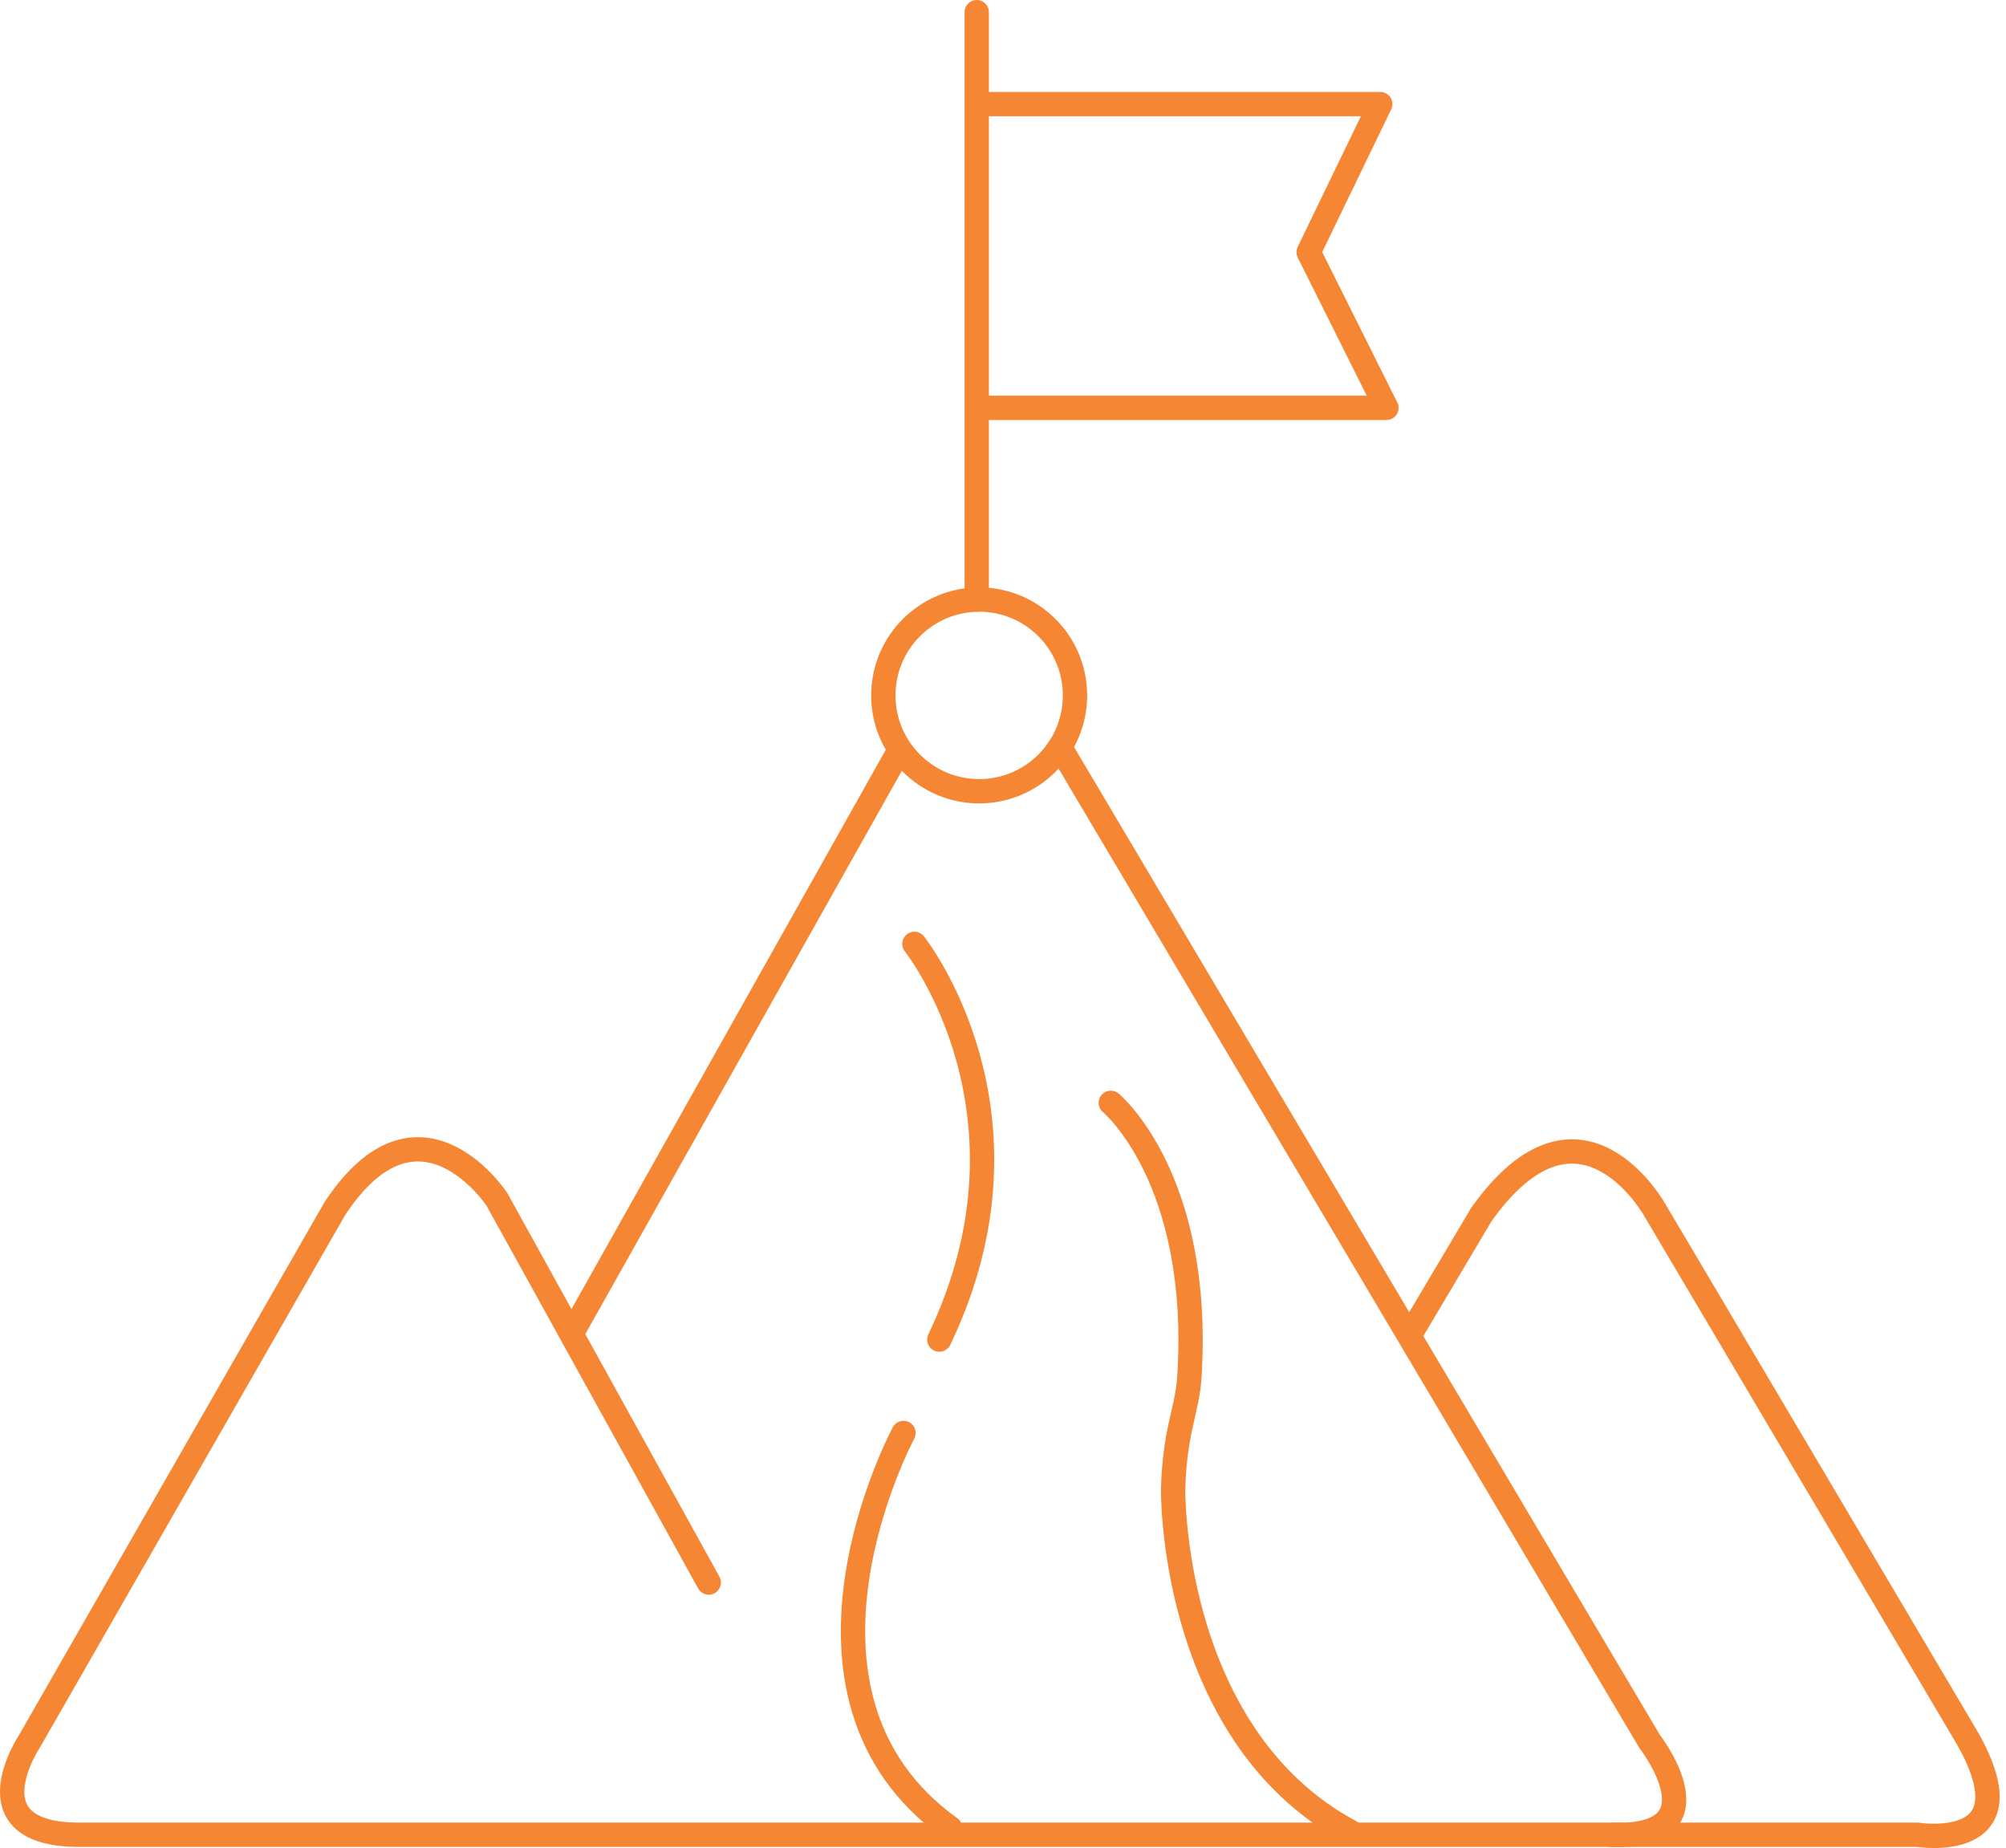 <svg width="165" height="152" viewBox="0 0 165 152" fill="none" xmlns="http://www.w3.org/2000/svg">
                                    <path d="M58.297 130.163L40.871 98.645C40.871 98.645 34.461 88.902 27.541 99.408L2.421 143.226C2.421 143.226 -2.705 150.908 6.516 150.908H157.722C157.722 150.908 167.211 152.447 161.817 142.958L136.188 99.649C136.188 99.649 130.032 88.367 121.841 99.903L116.207 109.392" stroke="#f58634" stroke-width="2" stroke-miterlimit="10" stroke-linecap="round" stroke-linejoin="round"></path>
                                    <path d="M47.028 109.673L73.674 62.256" stroke="#f58634" stroke-width="2" stroke-miterlimit="10" stroke-linecap="round" stroke-linejoin="round"></path>
                                    <path d="M87.513 62.002L135.693 143.239C135.693 143.239 141.849 151.189 132.615 150.921" stroke="#f58634" stroke-width="2" stroke-miterlimit="10" stroke-linecap="round" stroke-linejoin="round"></path>
                                    <path d="M91.367 90.709C91.367 90.709 98.861 96.892 97.831 113.247C97.657 116.031 96.626 117.61 96.493 122.481C96.493 122.481 96.426 127.246 98.058 133.054C99.798 139.224 103.439 146.585 111.094 150.68" stroke="#f58634" stroke-width="2" stroke-miterlimit="10" stroke-linecap="round" stroke-linejoin="round"></path>
                                    <path d="M75.213 77.633C75.213 77.633 86.228 91.472 77.261 110.182" stroke="#f58634" stroke-width="2" stroke-miterlimit="10" stroke-linecap="round" stroke-linejoin="round"></path>
                                    <path d="M74.317 117.864C74.317 117.864 62.78 139.331 78.157 150.359" stroke="#f58634" stroke-width="2" stroke-miterlimit="10" stroke-linecap="round" stroke-linejoin="round"></path>
                                    <path d="M80.54 65.08C84.893 65.08 88.422 61.55 88.422 57.197C88.422 52.843 84.893 49.314 80.54 49.314C76.186 49.314 72.657 52.843 72.657 57.197C72.657 61.55 76.186 65.08 80.54 65.08Z" stroke="#f58634" stroke-width="2" stroke-miterlimit="10" stroke-linecap="round" stroke-linejoin="round"></path>
                                    <path d="M80.339 1V49.314" stroke="#f58634" stroke-width="2" stroke-miterlimit="10" stroke-linecap="round" stroke-linejoin="round"></path>
                                    <path d="M81.49 8.562H113.53L107.641 20.741L114.038 33.548H80.981" stroke="#f58634" stroke-width="2" stroke-miterlimit="10" stroke-linecap="round" stroke-linejoin="round"></path>
                                </svg>